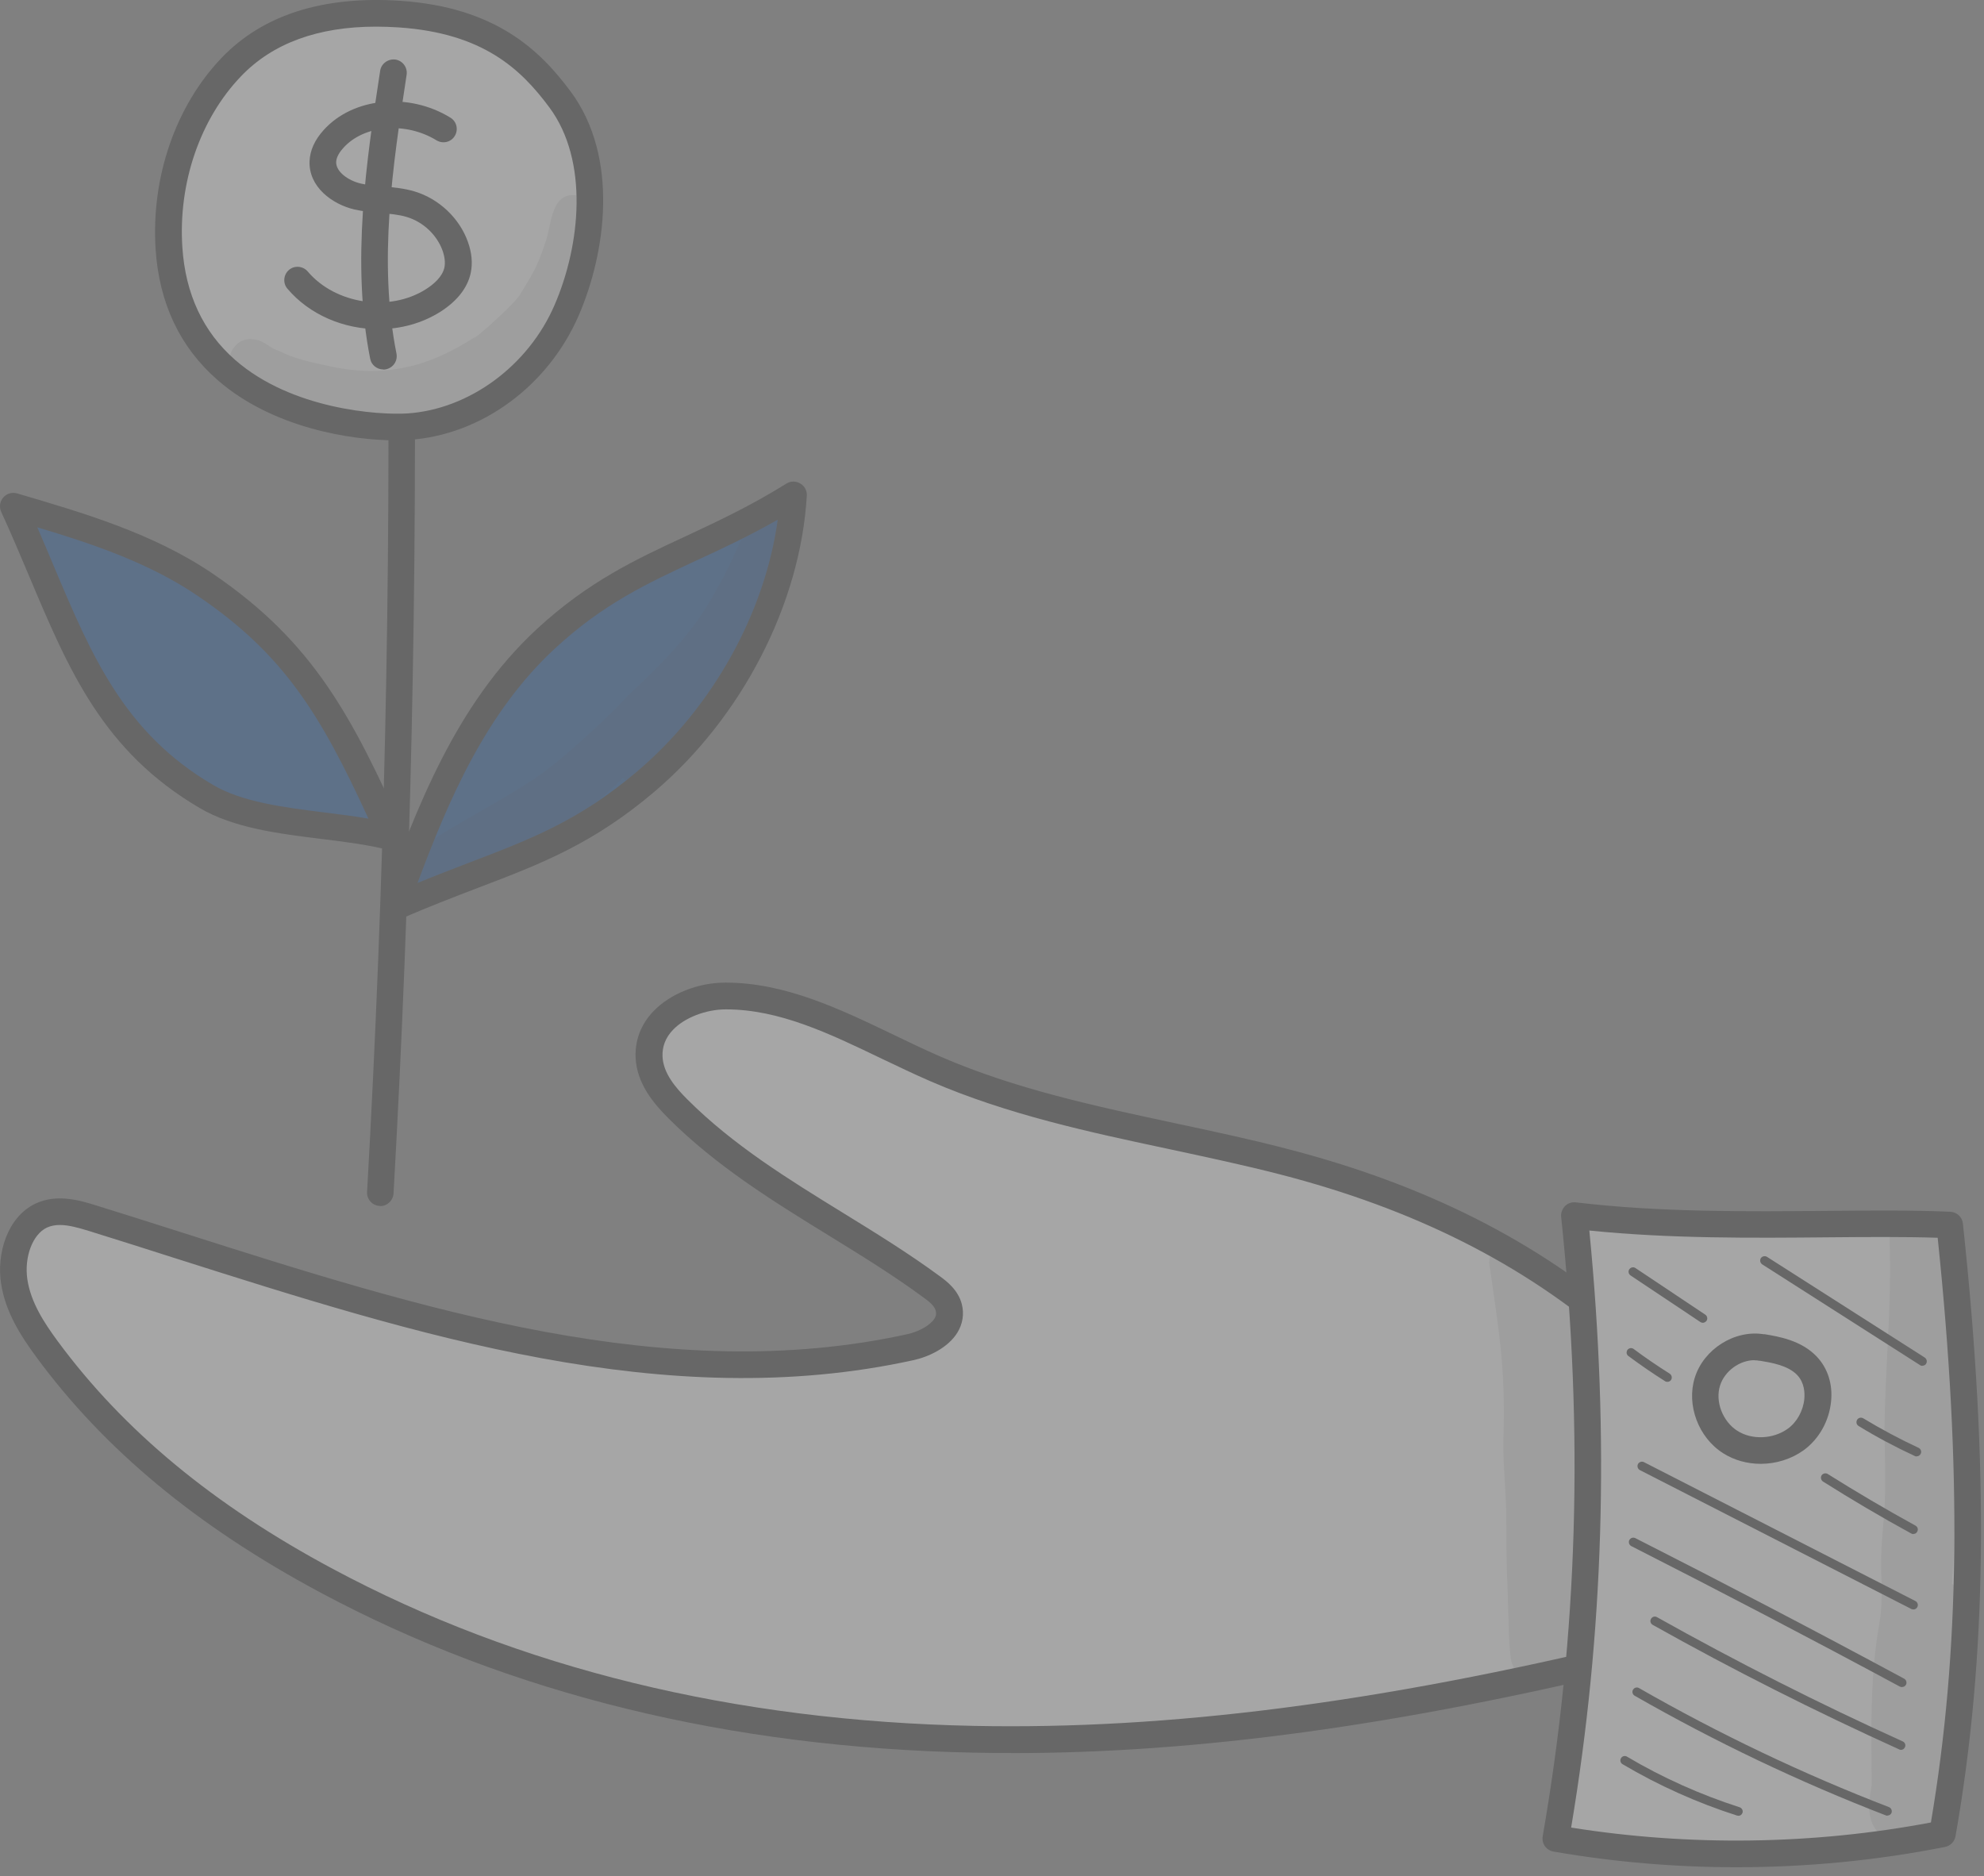 <svg width="129" height="122" viewBox="0 0 129 122" fill="none" xmlns="http://www.w3.org/2000/svg">
<rect x="0" y="0" width="129" height="122" fill="#808080" stroke="none"/>
<g opacity="0.3">
<path d="M24.728 78.412C24.728 78.412 24.698 78.412 24.678 78.412C24.198 78.382 23.838 77.972 23.868 77.502C24.988 57.712 25.438 37.632 25.198 17.802C25.198 17.322 25.578 16.932 26.048 16.932H26.058C26.528 16.932 26.918 17.312 26.918 17.782C27.158 37.642 26.708 57.772 25.588 77.602C25.558 78.062 25.178 78.422 24.728 78.422V78.412Z" fill="#2B2C2C"/>
<path d="M25.638 58.992C27.948 52.722 30.418 46.212 35.518 41.512C40.798 36.642 45.398 36.032 51.598 32.172C51.198 38.972 47.448 46.172 41.998 50.812C36.548 55.452 32.278 56.052 25.638 58.992Z" fill="#0E4C9A"/>
<path d="M25.638 59.862C25.418 59.862 25.208 59.782 25.048 59.632C24.798 59.392 24.708 59.032 24.828 58.702C27.058 52.662 29.578 45.822 34.928 40.882C38.258 37.812 41.338 36.372 44.598 34.862C46.648 33.902 48.778 32.912 51.138 31.442C51.408 31.272 51.758 31.272 52.038 31.442C52.318 31.602 52.478 31.912 52.458 32.232C52.048 39.262 48.248 46.632 42.558 51.472C38.548 54.882 35.118 56.192 31.148 57.702C29.538 58.322 27.868 58.952 25.988 59.782C25.878 59.832 25.758 59.852 25.638 59.852V59.862ZM50.568 33.792C48.708 34.852 46.998 35.652 45.328 36.422C42.058 37.942 39.228 39.262 36.098 42.152C31.588 46.312 29.148 52.062 27.148 57.412C28.338 56.922 29.448 56.502 30.528 56.082C34.508 54.562 37.658 53.362 41.438 50.152C46.338 45.992 49.738 39.842 50.568 33.792Z" fill="#2B2C2C"/>
<path d="M25.458 54.432C21.788 53.482 16.668 53.702 13.428 51.802C5.988 47.432 4.398 40.582 0.858 32.922C5.198 34.192 9.618 35.502 13.328 38.022C19.538 42.242 21.978 46.702 25.458 54.442V54.432Z" fill="#0E4C9A"/>
<path d="M25.458 55.292C25.388 55.292 25.308 55.292 25.238 55.262C23.948 54.932 22.478 54.742 20.908 54.552C18.098 54.202 15.198 53.842 12.988 52.542C6.698 48.852 4.478 43.592 1.908 37.492C1.328 36.122 0.738 34.712 0.078 33.282C-0.062 32.972 -0.012 32.612 0.208 32.352C0.428 32.092 0.778 31.992 1.108 32.082C5.458 33.362 9.968 34.682 13.818 37.292C20.388 41.752 22.898 46.602 26.248 54.072C26.388 54.372 26.338 54.732 26.118 54.982C25.948 55.182 25.708 55.292 25.458 55.292ZM2.418 34.272C2.798 35.132 3.148 35.982 3.498 36.812C5.948 42.622 8.068 47.652 13.858 51.042C15.768 52.162 18.488 52.502 21.118 52.832C22.098 52.952 23.048 53.072 23.958 53.232C20.808 46.372 18.418 42.512 12.838 38.732C9.718 36.612 6.058 35.372 2.408 34.282L2.418 34.272Z" fill="#2B2C2C"/>
<path d="M25.968 0.922C22.008 0.652 17.908 1.362 15.048 4.352C12.188 7.342 10.708 11.812 10.988 16.142C11.688 26.852 23.288 27.962 26.548 27.742C30.868 27.452 34.978 24.482 36.848 20.172C38.708 15.862 39.148 10.152 36.408 6.462C34.158 3.432 31.378 1.282 25.968 0.912V0.922Z" fill="white"/>
<path d="M25.738 28.632C22.868 28.632 17.728 27.842 14.138 24.702C11.698 22.572 10.348 19.712 10.118 16.202C9.818 11.532 11.418 6.882 14.418 3.752C17.098 0.962 20.998 -0.278 26.028 0.052C32.238 0.472 35.108 3.272 37.098 5.942C40.288 10.242 39.378 16.472 37.628 20.512C35.638 25.102 31.308 28.282 26.598 28.602C26.338 28.622 26.048 28.632 25.728 28.632H25.738ZM24.458 1.732C20.678 1.732 17.728 2.812 15.678 4.952C13.008 7.732 11.578 11.902 11.858 16.092C12.058 19.122 13.208 21.582 15.288 23.402C18.978 26.632 24.638 27.002 26.498 26.882C30.508 26.612 34.358 23.782 36.058 19.832C37.748 15.932 38.298 10.452 35.718 6.982C33.878 4.502 31.418 2.152 25.918 1.782C25.418 1.752 24.938 1.732 24.458 1.732Z" fill="#2B2C2C"/>
<path d="M24.598 21.402C22.368 21.402 20.138 20.482 18.688 18.772C18.378 18.412 18.428 17.862 18.788 17.552C19.148 17.242 19.698 17.292 20.008 17.652C21.808 19.782 25.328 20.312 27.698 18.802C28.168 18.502 28.768 18.012 28.898 17.382C28.958 17.082 28.918 16.702 28.778 16.302C28.408 15.272 27.518 14.432 26.458 14.112C25.938 13.952 25.358 13.902 24.758 13.852C24.208 13.802 23.628 13.752 23.048 13.622C21.598 13.282 20.058 12.152 20.128 10.472C20.158 9.782 20.458 9.102 21.048 8.452C22.958 6.332 26.578 5.982 29.288 7.652C29.698 7.902 29.818 8.432 29.568 8.842C29.318 9.252 28.788 9.372 28.378 9.122C26.388 7.902 23.678 8.112 22.328 9.612C22.118 9.842 21.868 10.192 21.858 10.532C21.838 11.172 22.648 11.742 23.448 11.932C23.908 12.042 24.388 12.082 24.908 12.122C25.578 12.182 26.278 12.242 26.968 12.452C28.548 12.932 29.868 14.182 30.418 15.712C30.678 16.432 30.738 17.112 30.608 17.742C30.408 18.702 29.728 19.572 28.648 20.262C27.438 21.032 26.028 21.402 24.618 21.402H24.598Z" fill="#2B2C2C"/>
<path d="M24.919 24.022C24.518 24.022 24.148 23.742 24.068 23.322C22.828 17.042 23.828 10.432 24.718 4.602C24.788 4.132 25.238 3.812 25.708 3.872C26.178 3.942 26.509 4.382 26.439 4.862C25.529 10.832 24.588 17.002 25.779 22.992C25.869 23.462 25.569 23.912 25.099 24.012C25.038 24.022 24.988 24.032 24.928 24.032L24.919 24.022Z" fill="#2B2C2C"/>
<path d="M106.358 107.562C92.209 110.992 77.788 113.382 63.318 113.092C48.848 112.802 34.288 109.772 21.218 102.772C14.368 99.102 7.878 94.282 3.048 87.712C2.088 86.412 1.168 84.972 0.918 83.312C0.668 81.642 1.288 79.702 2.668 79.042C3.718 78.542 4.918 78.872 6.028 79.212C23.448 84.612 41.449 91.482 59.188 87.592C60.449 87.312 62.038 86.392 61.688 85.002C61.538 84.412 61.048 84.012 60.589 83.672C55.148 79.672 48.928 76.942 44.068 72.092C43.168 71.192 42.258 70.082 42.188 68.732C42.069 66.162 44.889 64.752 47.169 64.752C51.968 64.752 56.338 67.562 60.818 69.502C68.048 72.642 75.868 73.562 83.428 75.522C90.989 77.472 98.668 80.722 105.438 86.612C107.448 88.702 109.268 90.962 110.898 93.352C112.828 96.192 114.508 99.842 113.038 102.942C112.108 104.902 110.298 106.612 106.368 107.562H106.358Z" fill="white"/>
<path d="M65.748 113.982C64.928 113.982 64.118 113.982 63.308 113.962C47.438 113.642 33.138 110.142 20.818 103.542C12.828 99.262 6.788 94.262 2.358 88.232C1.338 86.842 0.348 85.302 0.068 83.442C-0.222 81.532 0.458 79.142 2.308 78.262C3.718 77.592 5.268 78.072 6.288 78.392C8.148 78.972 10.028 79.562 11.898 80.162C27.378 85.092 43.388 90.182 58.998 86.752C59.768 86.582 60.498 86.162 60.758 85.742C60.868 85.572 60.888 85.412 60.838 85.222C60.758 84.912 60.418 84.632 60.068 84.382C58.078 82.912 55.928 81.592 53.848 80.312C50.278 78.112 46.578 75.832 43.458 72.712C42.508 71.762 41.408 70.462 41.328 68.782C41.278 67.652 41.668 66.612 42.478 65.762C43.578 64.612 45.378 63.892 47.178 63.892C51.048 63.892 54.618 65.612 58.078 67.272C59.088 67.762 60.138 68.262 61.168 68.712C66.038 70.822 71.298 71.942 76.388 73.032C78.768 73.542 81.238 74.062 83.648 74.692C92.648 77.012 99.958 80.702 106.008 85.972C106.028 85.992 106.048 86.002 106.068 86.022C108.098 88.142 109.968 90.442 111.618 92.882C114.418 97.002 115.158 100.512 113.818 103.322C112.598 105.892 110.298 107.512 106.568 108.412C90.948 112.202 77.888 113.992 65.748 113.992V113.982ZM3.888 79.652C3.588 79.652 3.308 79.702 3.048 79.822C2.118 80.262 1.568 81.732 1.778 83.182C1.998 84.672 2.858 85.992 3.748 87.202C8.028 93.012 13.878 97.862 21.638 102.012C33.718 108.482 47.758 111.912 63.348 112.222C76.028 112.472 89.638 110.722 106.168 106.722C110.348 105.712 111.648 103.862 112.268 102.572C113.318 100.352 112.628 97.412 110.198 93.842C108.608 91.502 106.808 89.282 104.858 87.242C99.018 82.172 91.948 78.612 83.228 76.362C80.858 75.752 78.408 75.232 76.038 74.722C70.868 73.622 65.518 72.482 60.488 70.302C59.428 69.842 58.368 69.332 57.338 68.842C53.908 67.192 50.668 65.632 47.198 65.632C45.898 65.632 44.508 66.172 43.758 66.962C43.278 67.462 43.048 68.052 43.078 68.702C43.128 69.792 43.928 70.722 44.698 71.492C47.678 74.472 51.288 76.692 54.778 78.842C56.888 80.142 59.068 81.482 61.118 82.992C61.528 83.292 62.298 83.862 62.538 84.802C62.698 85.442 62.598 86.082 62.248 86.652C61.638 87.642 60.368 88.232 59.388 88.442C43.318 91.972 27.088 86.802 11.388 81.812C9.518 81.212 7.648 80.622 5.788 80.042C5.098 79.832 4.468 79.652 3.898 79.652H3.888Z" fill="#2B2C2C"/>
<path d="M126.298 119.252C118.048 120.892 109.438 120.992 101.148 119.552C103.488 106.062 103.778 92.592 102.358 79.052C107.848 79.702 113.418 79.652 118.958 79.602C121.628 79.582 124.288 79.552 126.768 79.662C128.178 92.782 128.628 105.992 126.298 119.252Z" fill="white"/>
<path d="M112.908 121.412C108.908 121.412 104.908 121.072 101.008 120.392C100.778 120.352 100.578 120.222 100.448 120.042C100.318 119.852 100.268 119.622 100.308 119.392C102.588 106.282 102.978 93.112 101.508 79.132C101.478 78.872 101.578 78.612 101.758 78.422C101.948 78.232 102.208 78.152 102.468 78.182C107.918 78.832 113.528 78.782 118.958 78.732C121.618 78.712 124.318 78.682 126.808 78.792C127.238 78.812 127.588 79.142 127.628 79.562C129.338 95.502 129.188 107.782 127.148 119.392C127.088 119.742 126.818 120.022 126.468 120.092C122.038 120.972 117.468 121.412 112.908 121.412ZM102.148 118.832C109.848 120.062 117.908 119.952 125.548 118.502C127.428 107.412 127.568 95.632 125.988 80.482C123.748 80.412 121.338 80.432 119.008 80.452C113.848 80.502 108.548 80.542 103.338 80.012C104.658 93.452 104.278 106.172 102.158 118.822L102.148 118.832Z" fill="#2B2C2C"/>
<path d="M114.518 87.612C113.028 87.372 111.468 88.392 111.018 89.832C110.568 91.272 111.228 92.952 112.498 93.762C113.768 94.572 115.528 94.482 116.748 93.602C118.238 92.532 118.748 90.142 117.488 88.812C116.648 87.932 115.328 87.742 114.508 87.612H114.518Z" fill="white"/>
<path d="M114.478 95.182C113.618 95.182 112.758 94.952 112.038 94.492C110.428 93.472 109.638 91.352 110.198 89.572C110.778 87.722 112.778 86.462 114.658 86.752H114.728C115.618 86.902 117.118 87.142 118.128 88.212C118.838 88.962 119.168 89.992 119.058 91.112C118.938 92.392 118.268 93.582 117.268 94.302C116.458 94.882 115.468 95.182 114.488 95.182H114.478ZM114.078 88.442C113.118 88.442 112.138 89.142 111.838 90.092C111.508 91.132 112.008 92.422 112.958 93.032C113.908 93.642 115.288 93.582 116.238 92.902C116.828 92.482 117.248 91.732 117.318 90.952C117.348 90.592 117.338 89.922 116.858 89.412C116.248 88.772 115.158 88.602 114.448 88.482H114.378C114.278 88.452 114.178 88.452 114.078 88.452V88.442Z" fill="#2B2C2C"/>
<path d="M113.028 118.062C113.028 118.062 112.968 118.062 112.938 118.052C110.348 117.222 107.848 116.102 105.498 114.712C105.358 114.632 105.318 114.452 105.398 114.322C105.478 114.182 105.658 114.142 105.788 114.222C108.098 115.592 110.558 116.692 113.108 117.512C113.258 117.562 113.348 117.722 113.298 117.872C113.258 117.992 113.148 118.072 113.028 118.072V118.062Z" fill="#2B2C2C"/>
<path d="M122.718 118.062C122.718 118.062 122.648 118.062 122.618 118.042C116.998 115.872 111.508 113.252 106.288 110.262C106.148 110.182 106.098 110.002 106.178 109.872C106.258 109.732 106.428 109.682 106.568 109.762C111.768 112.742 117.238 115.352 122.818 117.502C122.968 117.562 123.038 117.722 122.988 117.872C122.948 117.982 122.838 118.052 122.718 118.052V118.062Z" fill="#2B2C2C"/>
<path d="M123.608 113.782C123.608 113.782 123.528 113.782 123.488 113.752C118.058 111.292 112.658 108.572 107.458 105.652C107.318 105.572 107.268 105.402 107.348 105.262C107.428 105.122 107.598 105.072 107.738 105.152C112.928 108.062 118.298 110.782 123.718 113.232C123.868 113.302 123.928 113.472 123.858 113.612C123.808 113.722 123.708 113.782 123.598 113.782H123.608Z" fill="#2B2C2C"/>
<path d="M123.678 109.702C123.678 109.702 123.588 109.692 123.538 109.672C117.768 106.562 111.888 103.492 106.068 100.532C105.928 100.462 105.869 100.282 105.939 100.142C106.009 100.002 106.178 99.942 106.328 100.012C112.158 102.972 118.038 106.042 123.808 109.152C123.948 109.232 123.998 109.402 123.928 109.542C123.878 109.642 123.778 109.692 123.678 109.692V109.702Z" fill="#2B2C2C"/>
<path d="M124.409 104.652C124.409 104.652 124.319 104.642 124.279 104.622L106.629 95.592C106.489 95.522 106.429 95.342 106.499 95.202C106.569 95.062 106.749 95.002 106.889 95.072L124.538 104.102C124.678 104.172 124.738 104.352 124.668 104.492C124.618 104.592 124.519 104.652 124.409 104.652Z" fill="#2B2C2C"/>
<path d="M124.409 99.752C124.409 99.752 124.319 99.742 124.269 99.712C122.329 98.652 120.399 97.512 118.529 96.332C118.399 96.242 118.359 96.072 118.439 95.932C118.529 95.802 118.699 95.762 118.839 95.842C120.699 97.012 122.619 98.142 124.549 99.202C124.689 99.282 124.739 99.452 124.659 99.592C124.609 99.692 124.509 99.742 124.409 99.742V99.752Z" fill="#2B2C2C"/>
<path d="M124.618 94.702C124.618 94.702 124.538 94.702 124.498 94.672C123.248 94.092 122.018 93.442 120.848 92.722C120.708 92.642 120.668 92.462 120.748 92.322C120.828 92.182 121.008 92.142 121.148 92.222C122.308 92.922 123.518 93.572 124.748 94.142C124.888 94.212 124.958 94.382 124.888 94.522C124.838 94.632 124.738 94.692 124.628 94.692L124.618 94.702Z" fill="#2B2C2C"/>
<path d="M124.998 88.812C124.948 88.812 124.888 88.802 124.838 88.762L114.578 82.212C114.448 82.122 114.408 81.952 114.488 81.812C114.578 81.682 114.748 81.642 114.888 81.722L125.148 88.272C125.278 88.362 125.318 88.532 125.238 88.672C125.188 88.762 125.088 88.802 124.998 88.802V88.812Z" fill="#2B2C2C"/>
<path d="M108.418 89.852C108.368 89.852 108.308 89.842 108.268 89.812C107.458 89.302 106.658 88.752 105.878 88.172C105.748 88.082 105.728 87.902 105.818 87.772C105.918 87.642 106.098 87.622 106.218 87.712C106.978 88.282 107.778 88.822 108.568 89.322C108.698 89.412 108.738 89.582 108.658 89.722C108.598 89.812 108.508 89.852 108.418 89.852Z" fill="#2B2C2C"/>
<path d="M110.718 86.012C110.658 86.012 110.608 85.992 110.558 85.962L106.018 82.932C105.888 82.842 105.848 82.662 105.938 82.532C106.028 82.402 106.208 82.362 106.338 82.452L110.878 85.482C111.008 85.572 111.048 85.752 110.958 85.882C110.898 85.962 110.808 86.012 110.718 86.012Z" fill="#2B2C2C"/>
<g opacity="0.13">
<path d="M127.378 103.632C127.288 103.362 127.118 103.142 126.918 102.982C127.228 98.172 127.158 92.042 126.818 86.772C126.738 85.252 126.698 83.732 126.668 82.202C126.578 81.442 126.708 80.622 126.418 79.912C125.708 78.062 122.838 78.632 122.858 80.632C123.028 84.842 122.548 89.042 122.528 93.242C122.568 94.972 122.628 96.702 122.508 98.432C122.388 99.902 122.238 101.372 122.348 102.842C122.378 105.512 122.188 105.032 121.918 107.512C121.668 109.852 121.658 112.202 121.688 114.552C121.668 115.082 121.718 115.612 121.688 116.142C121.588 116.722 121.468 117.312 121.568 117.892C121.678 119.442 123.558 120.432 124.888 119.602C125.408 119.312 125.738 118.812 125.898 118.252C125.898 118.242 125.898 118.222 125.908 118.212C125.908 118.202 125.908 118.192 125.908 118.182C125.958 118.032 125.978 117.872 125.988 117.712C125.988 117.692 125.988 117.672 125.988 117.652C126.048 117.422 126.098 117.192 126.148 116.962C126.528 115.962 126.828 110.902 127.198 108.102C127.328 107.042 127.368 105.972 127.468 104.902C127.508 104.482 127.588 104.032 127.368 103.642L127.378 103.632Z" fill="#2B2C2C"/>
</g>
<g opacity="0.13">
<path d="M103.278 101.782C103.278 98.752 103.108 95.722 103.018 92.692C103.018 90.832 102.758 88.982 102.608 87.132C102.448 85.942 102.528 84.362 101.908 83.332C101.868 83.282 101.828 83.242 101.788 83.192C101.528 83.302 101.208 83.312 100.958 83.172C100.758 83.062 100.568 82.952 100.378 82.842C100.298 82.872 100.218 82.902 100.138 82.942C100.128 82.862 100.118 82.772 100.098 82.692C99.148 82.152 98.198 81.602 97.268 81.032C96.918 81.382 96.728 81.902 96.888 82.532C97.418 86.282 97.868 88.702 97.768 93.012C97.678 94.692 97.879 96.372 97.928 98.052C97.959 99.662 97.928 101.272 98.008 102.882C98.098 104.892 98.069 107.812 98.359 108.272C98.778 109.512 100.568 109.822 101.438 108.882C101.438 108.872 101.448 108.862 101.458 108.852C101.698 108.822 101.928 108.762 102.138 108.632C102.538 108.362 102.858 108.012 102.978 107.542C103.158 107.032 103.188 106.482 103.178 105.942C103.058 104.552 103.248 103.182 103.268 101.792L103.278 101.782Z" fill="#2B2C2C"/>
</g>
<g opacity="0.13">
<path d="M37.649 12.732C35.869 12.342 35.879 14.452 35.509 15.622C35.009 17.102 34.889 17.412 33.859 19.072C33.689 19.552 31.049 21.902 30.789 22.022C30.909 21.932 31.329 21.602 30.999 21.852C29.169 23.002 28.289 23.322 27.169 23.692C24.559 24.422 22.599 24.092 20.789 23.672C18.849 23.262 18.429 22.922 17.919 22.732C17.449 22.532 17.049 22.102 16.529 22.072C14.999 21.792 14.249 24.002 15.599 24.752C16.639 25.402 17.599 26.182 18.679 26.762C20.229 27.612 21.939 28.102 23.699 28.282C26.919 28.372 30.149 27.262 32.629 25.202C35.159 22.992 36.599 20.572 37.519 18.252C38.029 17.132 38.359 15.942 38.549 14.732C38.809 13.942 38.549 12.962 37.659 12.732H37.649Z" fill="#2B2C2C"/>
</g>
<g opacity="0.13">
<path d="M51.578 33.802C51.308 32.692 49.738 32.372 49.078 33.322C48.188 34.932 47.558 36.692 46.618 38.282C46.128 39.182 45.598 40.052 44.968 40.862C43.728 42.482 42.258 43.892 40.778 45.282C39.478 46.752 36.108 49.712 35.828 49.832C34.208 51.192 30.648 53.032 28.658 54.272C27.738 54.902 26.548 55.212 25.798 56.052C24.658 57.412 26.418 59.422 27.938 58.492C30.658 56.972 31.578 56.662 33.838 55.312C35.378 54.502 36.928 53.662 38.278 52.542C39.078 51.932 39.808 51.262 40.508 50.562C40.538 50.602 40.568 50.642 40.608 50.692C41.678 51.702 42.919 51.012 43.629 49.972C44.279 49.252 44.918 48.502 45.438 47.672C46.568 45.692 47.898 43.812 48.828 41.722C50.018 38.862 50.068 39.162 51.218 35.812C51.458 34.972 51.448 35.032 51.518 34.752C51.608 34.442 51.678 34.112 51.568 33.802H51.578Z" fill="#2B2C2C"/>
</g>
</g>
</svg>
